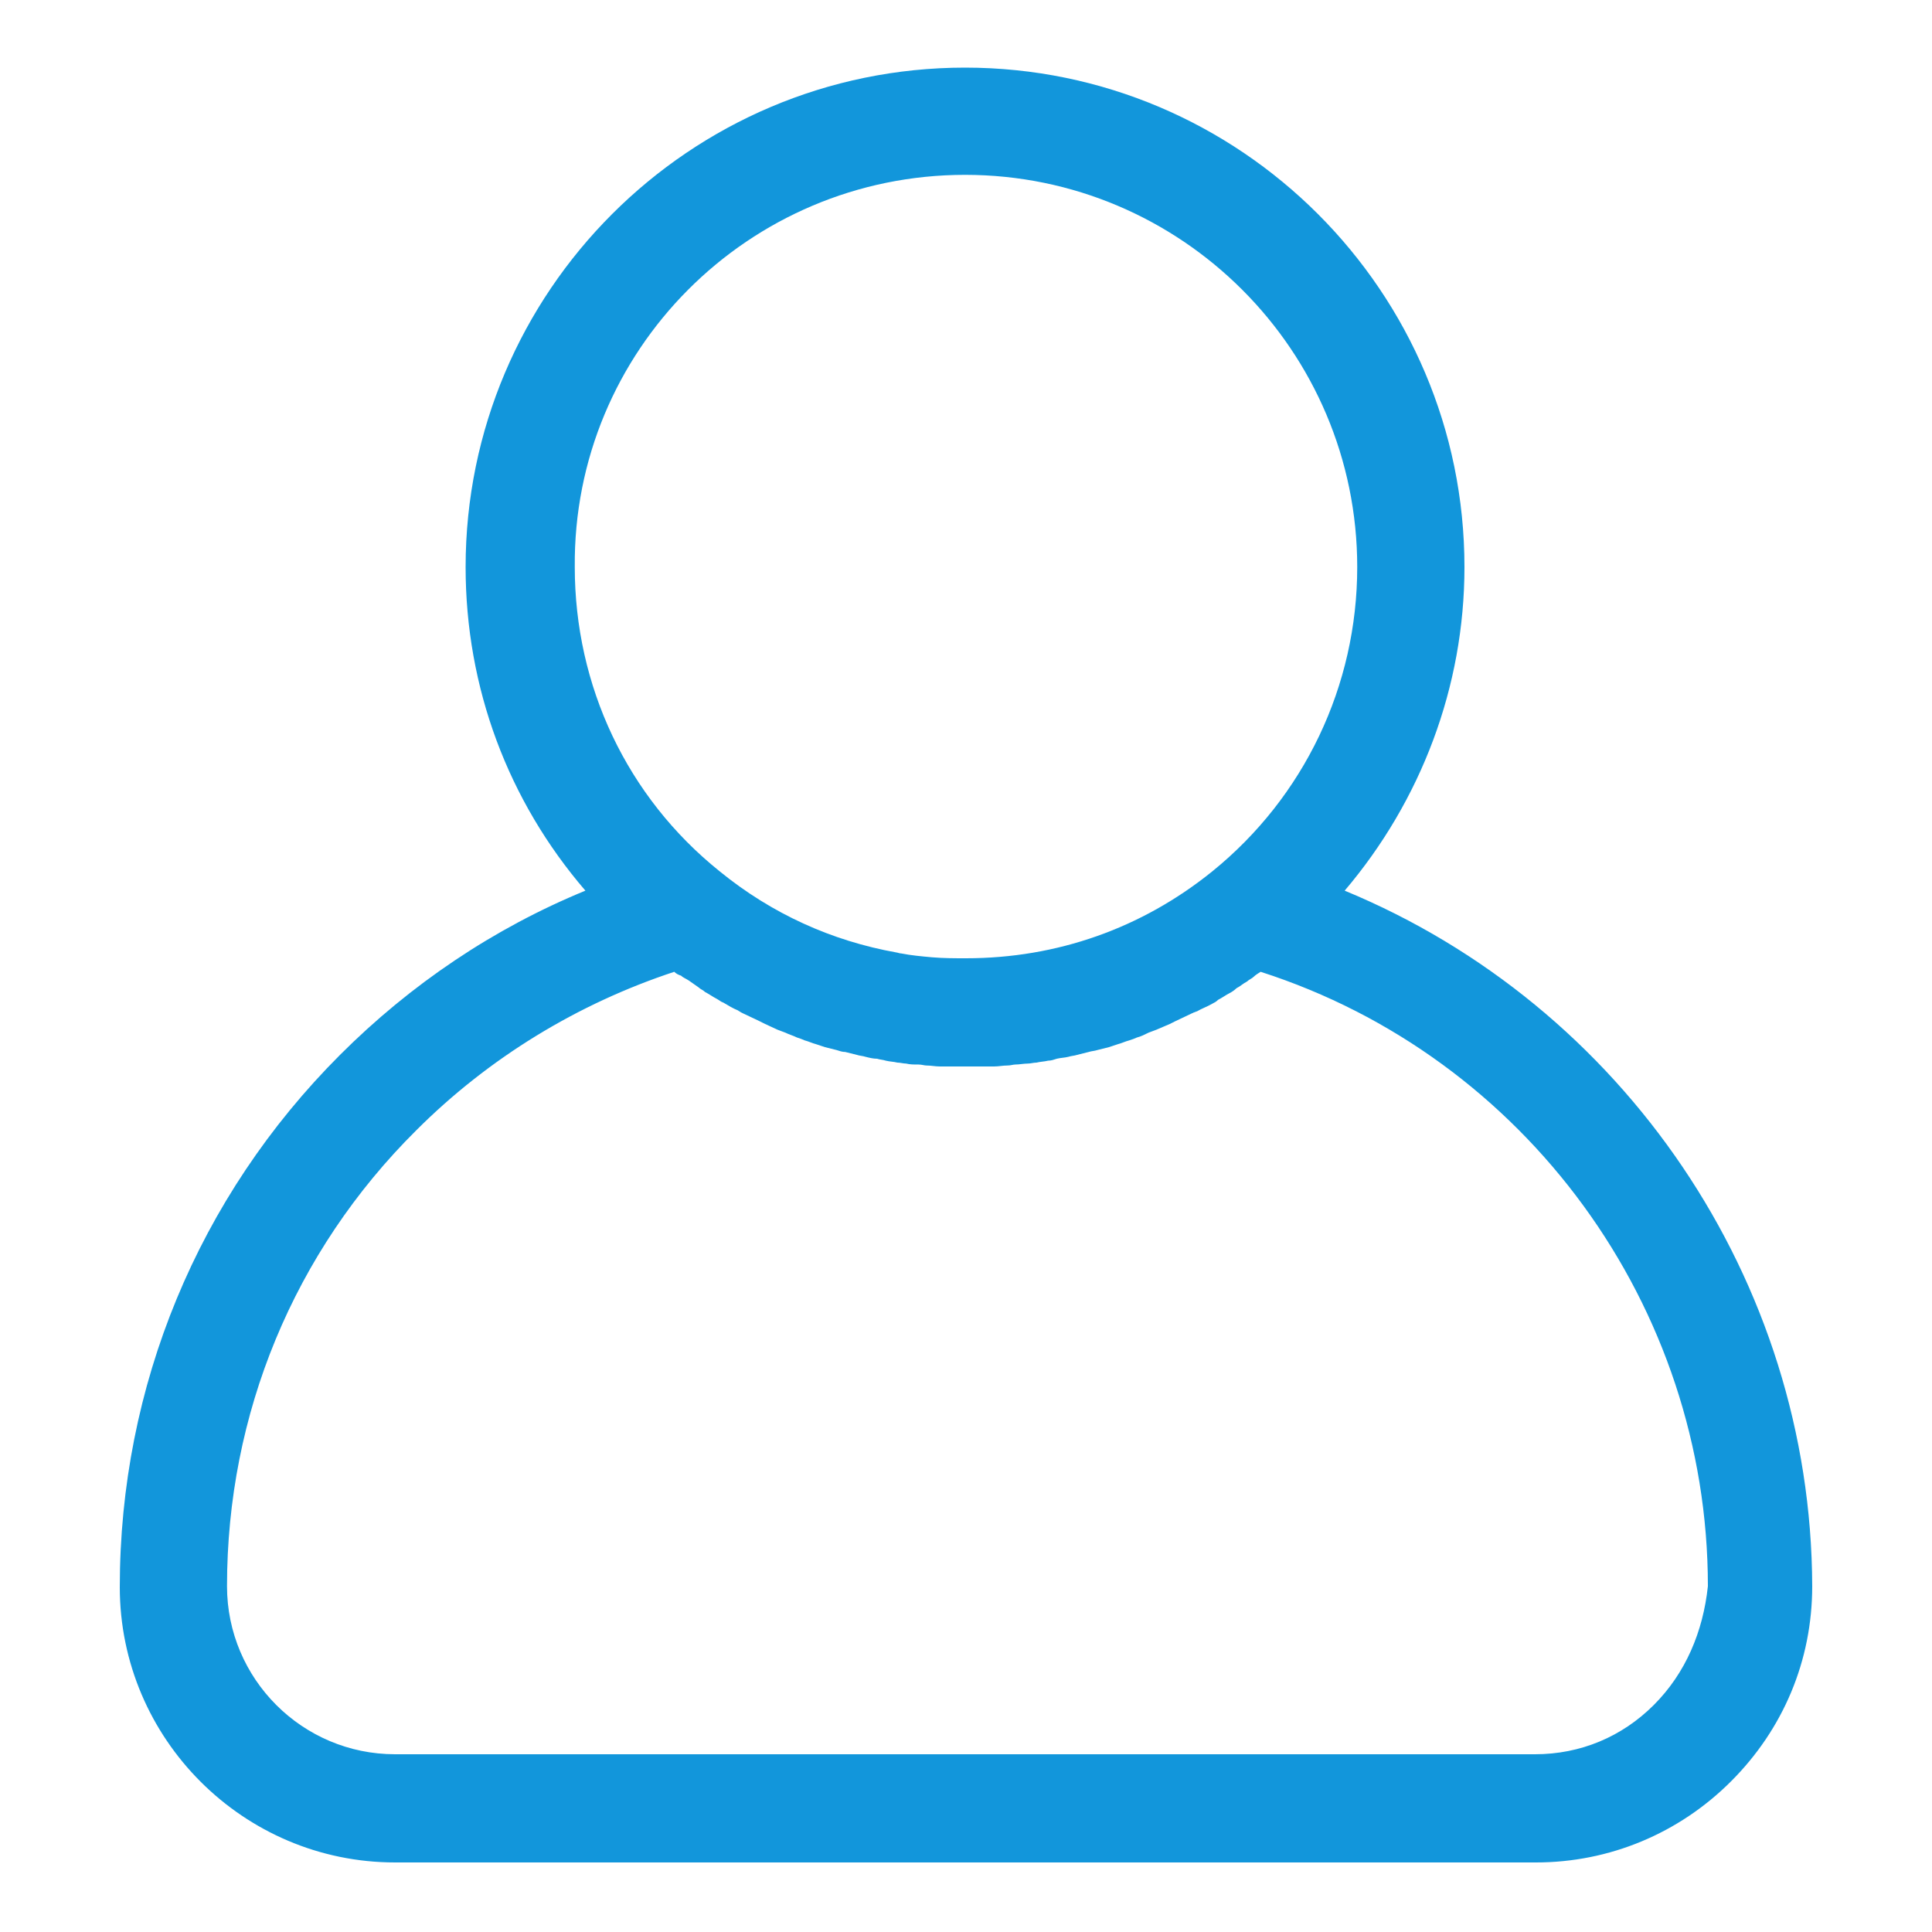 <?xml version="1.0" standalone="no"?><!DOCTYPE svg PUBLIC "-//W3C//DTD SVG 1.1//EN" "http://www.w3.org/Graphics/SVG/1.1/DTD/svg11.dtd"><svg t="1568637954627" class="icon" viewBox="0 0 1024 1024" version="1.1" xmlns="http://www.w3.org/2000/svg" p-id="15682" xmlns:xlink="http://www.w3.org/1999/xlink" width="200" height="200"><defs><style type="text/css"></style></defs><path d="M712.704 472.064c40.448-47.616 63.488-108.032 63.488-171.52C776.192 154.624 657.408 35.84 511.488 35.84 365.568 35.84 246.784 154.624 246.784 300.544c0 64 22.528 123.904 63.488 171.52-48.64 19.968-92.672 49.664-130.048 87.04-75.264 75.264-116.736 175.616-116.736 282.112 0 80.384 65.536 145.92 145.92 145.92H814.08c38.912 0 75.776-15.36 103.424-43.008 27.648-27.648 43.008-64 43.008-103.424-0.512-162.304-100.352-307.712-247.808-368.64zM511.488 92.672c114.688 0 207.872 93.184 207.872 207.872 0 62.976-28.16 121.856-76.8 161.28-37.376 30.208-82.432 46.08-130.56 46.08-6.144 0-11.776 0-17.92-0.512-5.632-0.512-11.264-1.024-16.384-2.048-1.024 0-2.048-0.512-2.56-0.512-34.304-6.144-66.048-20.48-93.696-43.008-49.152-39.424-76.8-98.304-76.8-161.28-1.024-114.688 92.16-207.872 206.848-207.872z m365.056 811.008c-16.896 16.896-38.912 26.112-62.976 26.112h-604.16c-49.152 0-89.088-39.936-89.088-89.088 0-91.136 35.328-177.152 100.352-241.664 38.4-38.4 85.504-67.072 136.704-83.968 1.024 1.024 2.048 1.536 3.584 2.048 1.024 1.024 2.56 1.536 4.096 2.56 1.536 1.024 3.584 2.56 5.12 3.584 1.024 1.024 2.56 1.536 3.584 2.56 2.048 1.024 4.096 2.56 6.144 3.584 1.024 0.512 2.048 1.536 3.584 2.048 2.56 1.536 5.12 3.072 7.68 4.096 0.512 0.512 1.024 0.512 1.536 1.024 3.072 1.536 6.656 3.072 9.728 4.608l3.072 1.536c2.048 1.024 4.608 2.048 6.656 3.072 1.536 0.512 2.56 1.024 4.096 1.536 2.048 1.024 4.096 1.536 6.144 2.56 1.536 0.512 3.072 1.024 4.096 1.536 2.048 0.512 4.096 1.536 6.144 2.048l4.608 1.536 6.144 1.536c1.536 0.512 3.072 1.024 4.608 1.024l6.144 1.536c1.536 0.512 3.072 0.512 4.608 1.024 2.048 0.512 4.096 1.024 6.144 1.024 1.536 0.512 3.072 0.512 4.608 1.024 2.048 0.512 4.096 0.512 6.144 1.024 1.536 0 3.072 0.512 4.608 0.512 2.048 0.512 4.096 0.512 6.656 0.512 1.536 0 3.072 0.512 4.096 0.512 2.56 0 4.608 0.512 7.168 0.512H526.848c2.56 0 4.608-0.512 7.168-0.512 1.536 0 3.072-0.512 4.096-0.512 2.048 0 4.608-0.512 6.656-0.512 1.536 0 3.072-0.512 4.608-0.512 2.048-0.512 4.096-0.512 6.144-1.024 1.536 0 3.072-0.512 4.608-1.024 2.048-0.512 4.096-0.512 6.144-1.024 1.536-0.512 3.072-0.512 4.608-1.024l6.144-1.536c1.536-0.512 3.072-0.512 4.608-1.024l6.144-1.536 4.608-1.536c2.048-0.512 4.096-1.536 6.144-2.048 1.536-0.512 3.072-1.024 4.096-1.536 2.048-0.512 4.096-1.536 6.144-2.56 1.536-0.512 2.56-1.024 4.096-1.536 2.56-1.024 4.608-2.048 7.168-3.072l3.072-1.536c3.072-1.536 6.656-3.072 9.728-4.608 0.512 0 1.024-0.512 1.536-0.512 2.56-1.536 5.632-2.56 8.192-4.096 1.024-0.512 2.048-1.024 3.072-2.048 2.048-1.024 4.096-2.56 6.144-3.584 1.024-0.512 2.56-1.536 3.584-2.56 2.048-1.024 3.584-2.56 5.632-3.584 1.024-1.024 2.56-1.536 3.584-2.56 1.024-1.024 2.048-1.536 3.584-2.56 140.288 45.056 237.056 177.152 237.056 325.632-2.56 24.064-11.776 46.08-28.672 62.976z" fill="#1296db" p-id="15683"></path></svg>
